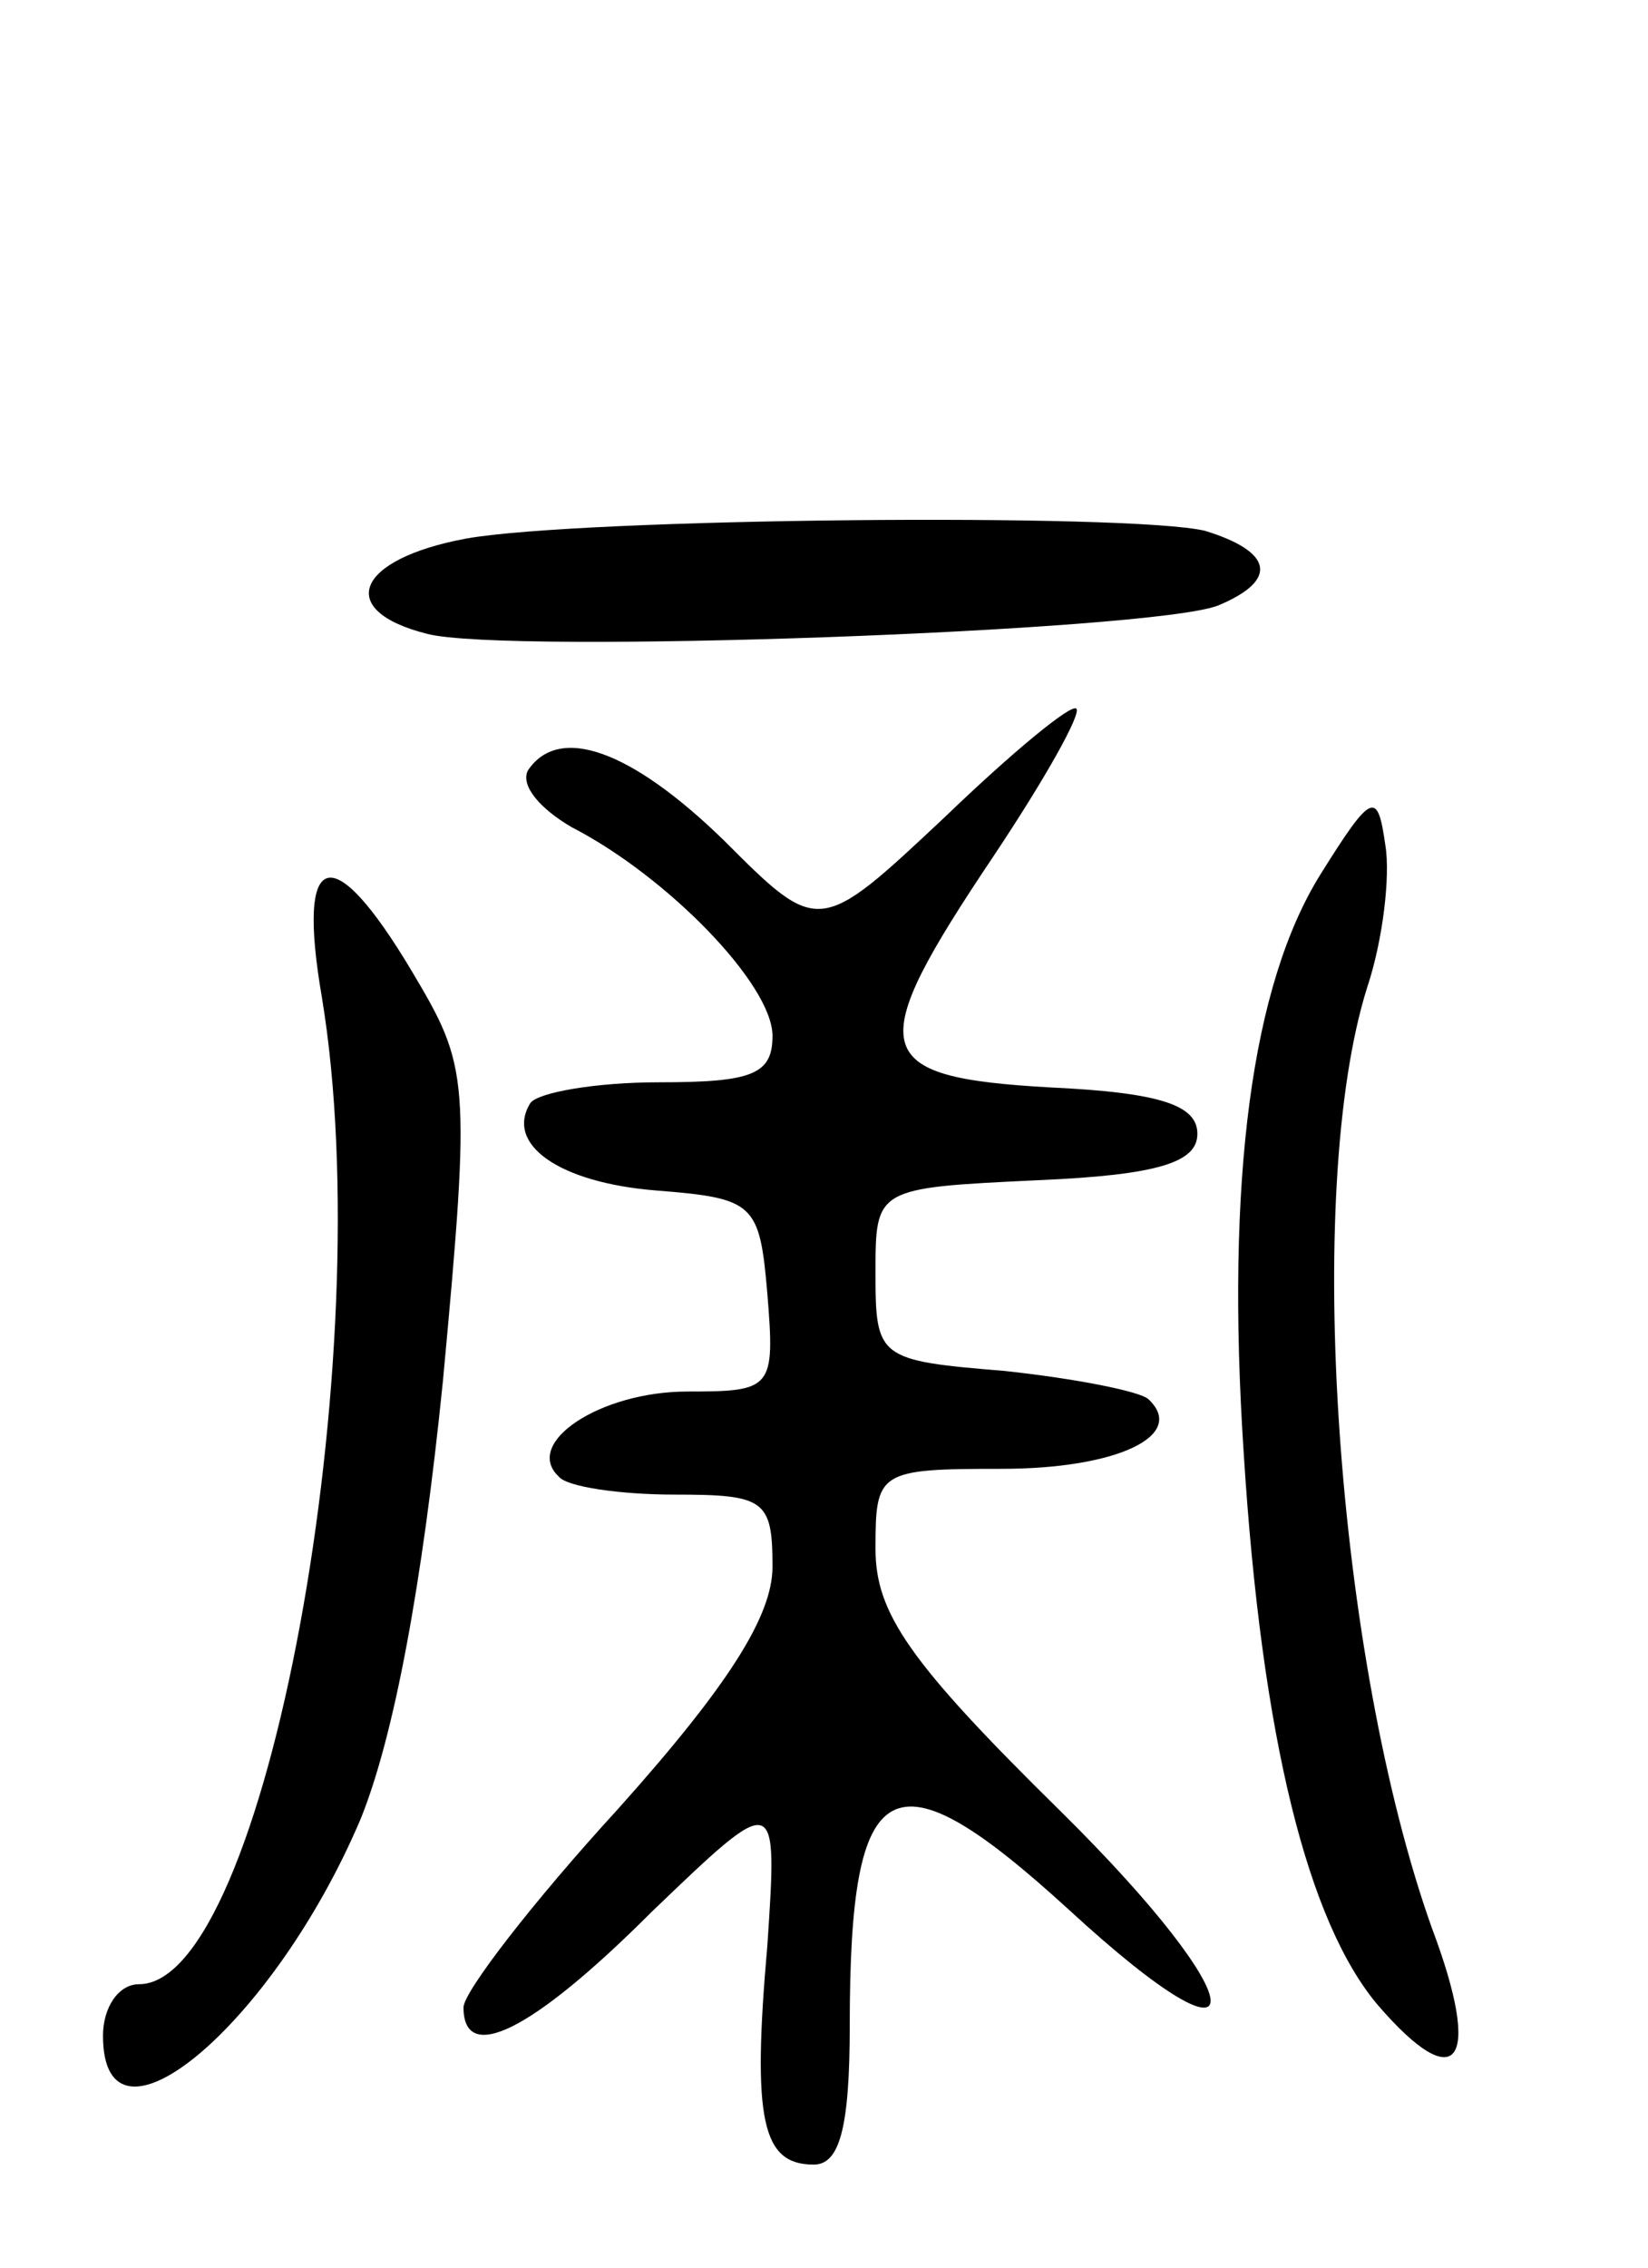 <svg version="1.0" xmlns="http://www.w3.org/2000/svg"
 width="64pt" height="88pt" viewBox="0 0 64 88"
 preserveAspectRatio="xMidYMid meet">
<g transform="translate(0,88) scale(0.1,-0.1)"
fill="#000000" stroke="none">
<path d="M181 671 c-43 -8 -51 -28 -15 -37 31 -8 281 1 307 11 24 10 21 21 -5
29 -29 7 -242 5 -287 -3z"/>
<path d="M367 563 c-49 -46 -49 -46 -86 -9 -36 35 -64 45 -76 27 -3 -6 5 -15
17 -22 37 -19 78 -61 78 -81 0 -15 -8 -18 -44 -18 -25 0 -47 -4 -50 -8 -10
-16 11 -31 49 -34 38 -3 40 -5 43 -40 3 -37 2 -38 -31 -38 -34 0 -64 -20 -50
-33 3 -4 24 -7 45 -7 35 0 38 -2 38 -28 0 -19 -17 -46 -60 -94 -33 -36 -60
-71 -60 -77 0 -22 26 -10 73 37 49 47 49 47 45 -13 -6 -68 -2 -85 18 -85 10 0
14 14 14 54 0 99 16 108 85 45 75 -69 73 -37 -3 38 -59 58 -72 77 -72 102 0
30 1 31 49 31 45 0 72 13 57 27 -3 3 -28 8 -56 11 -49 4 -50 5 -50 38 0 33 0
33 63 36 47 2 62 7 62 18 0 11 -14 16 -57 18 -71 4 -73 14 -22 90 20 30 34 55
32 57 -2 2 -25 -17 -51 -42z"/>
<path d="M513 541 c-27 -43 -37 -119 -30 -225 7 -111 25 -182 52 -214 31 -36
41 -23 21 30 -37 104 -50 286 -25 365 6 18 9 43 7 55 -3 21 -5 21 -25 -11z"/>
<path d="M125 493 c23 -139 -22 -383 -71 -383 -8 0 -14 -9 -14 -20 0 -51 66 4
100 84 13 32 24 91 32 170 11 118 10 122 -12 159 -31 52 -45 48 -35 -10z"/>
</g>
</svg>
